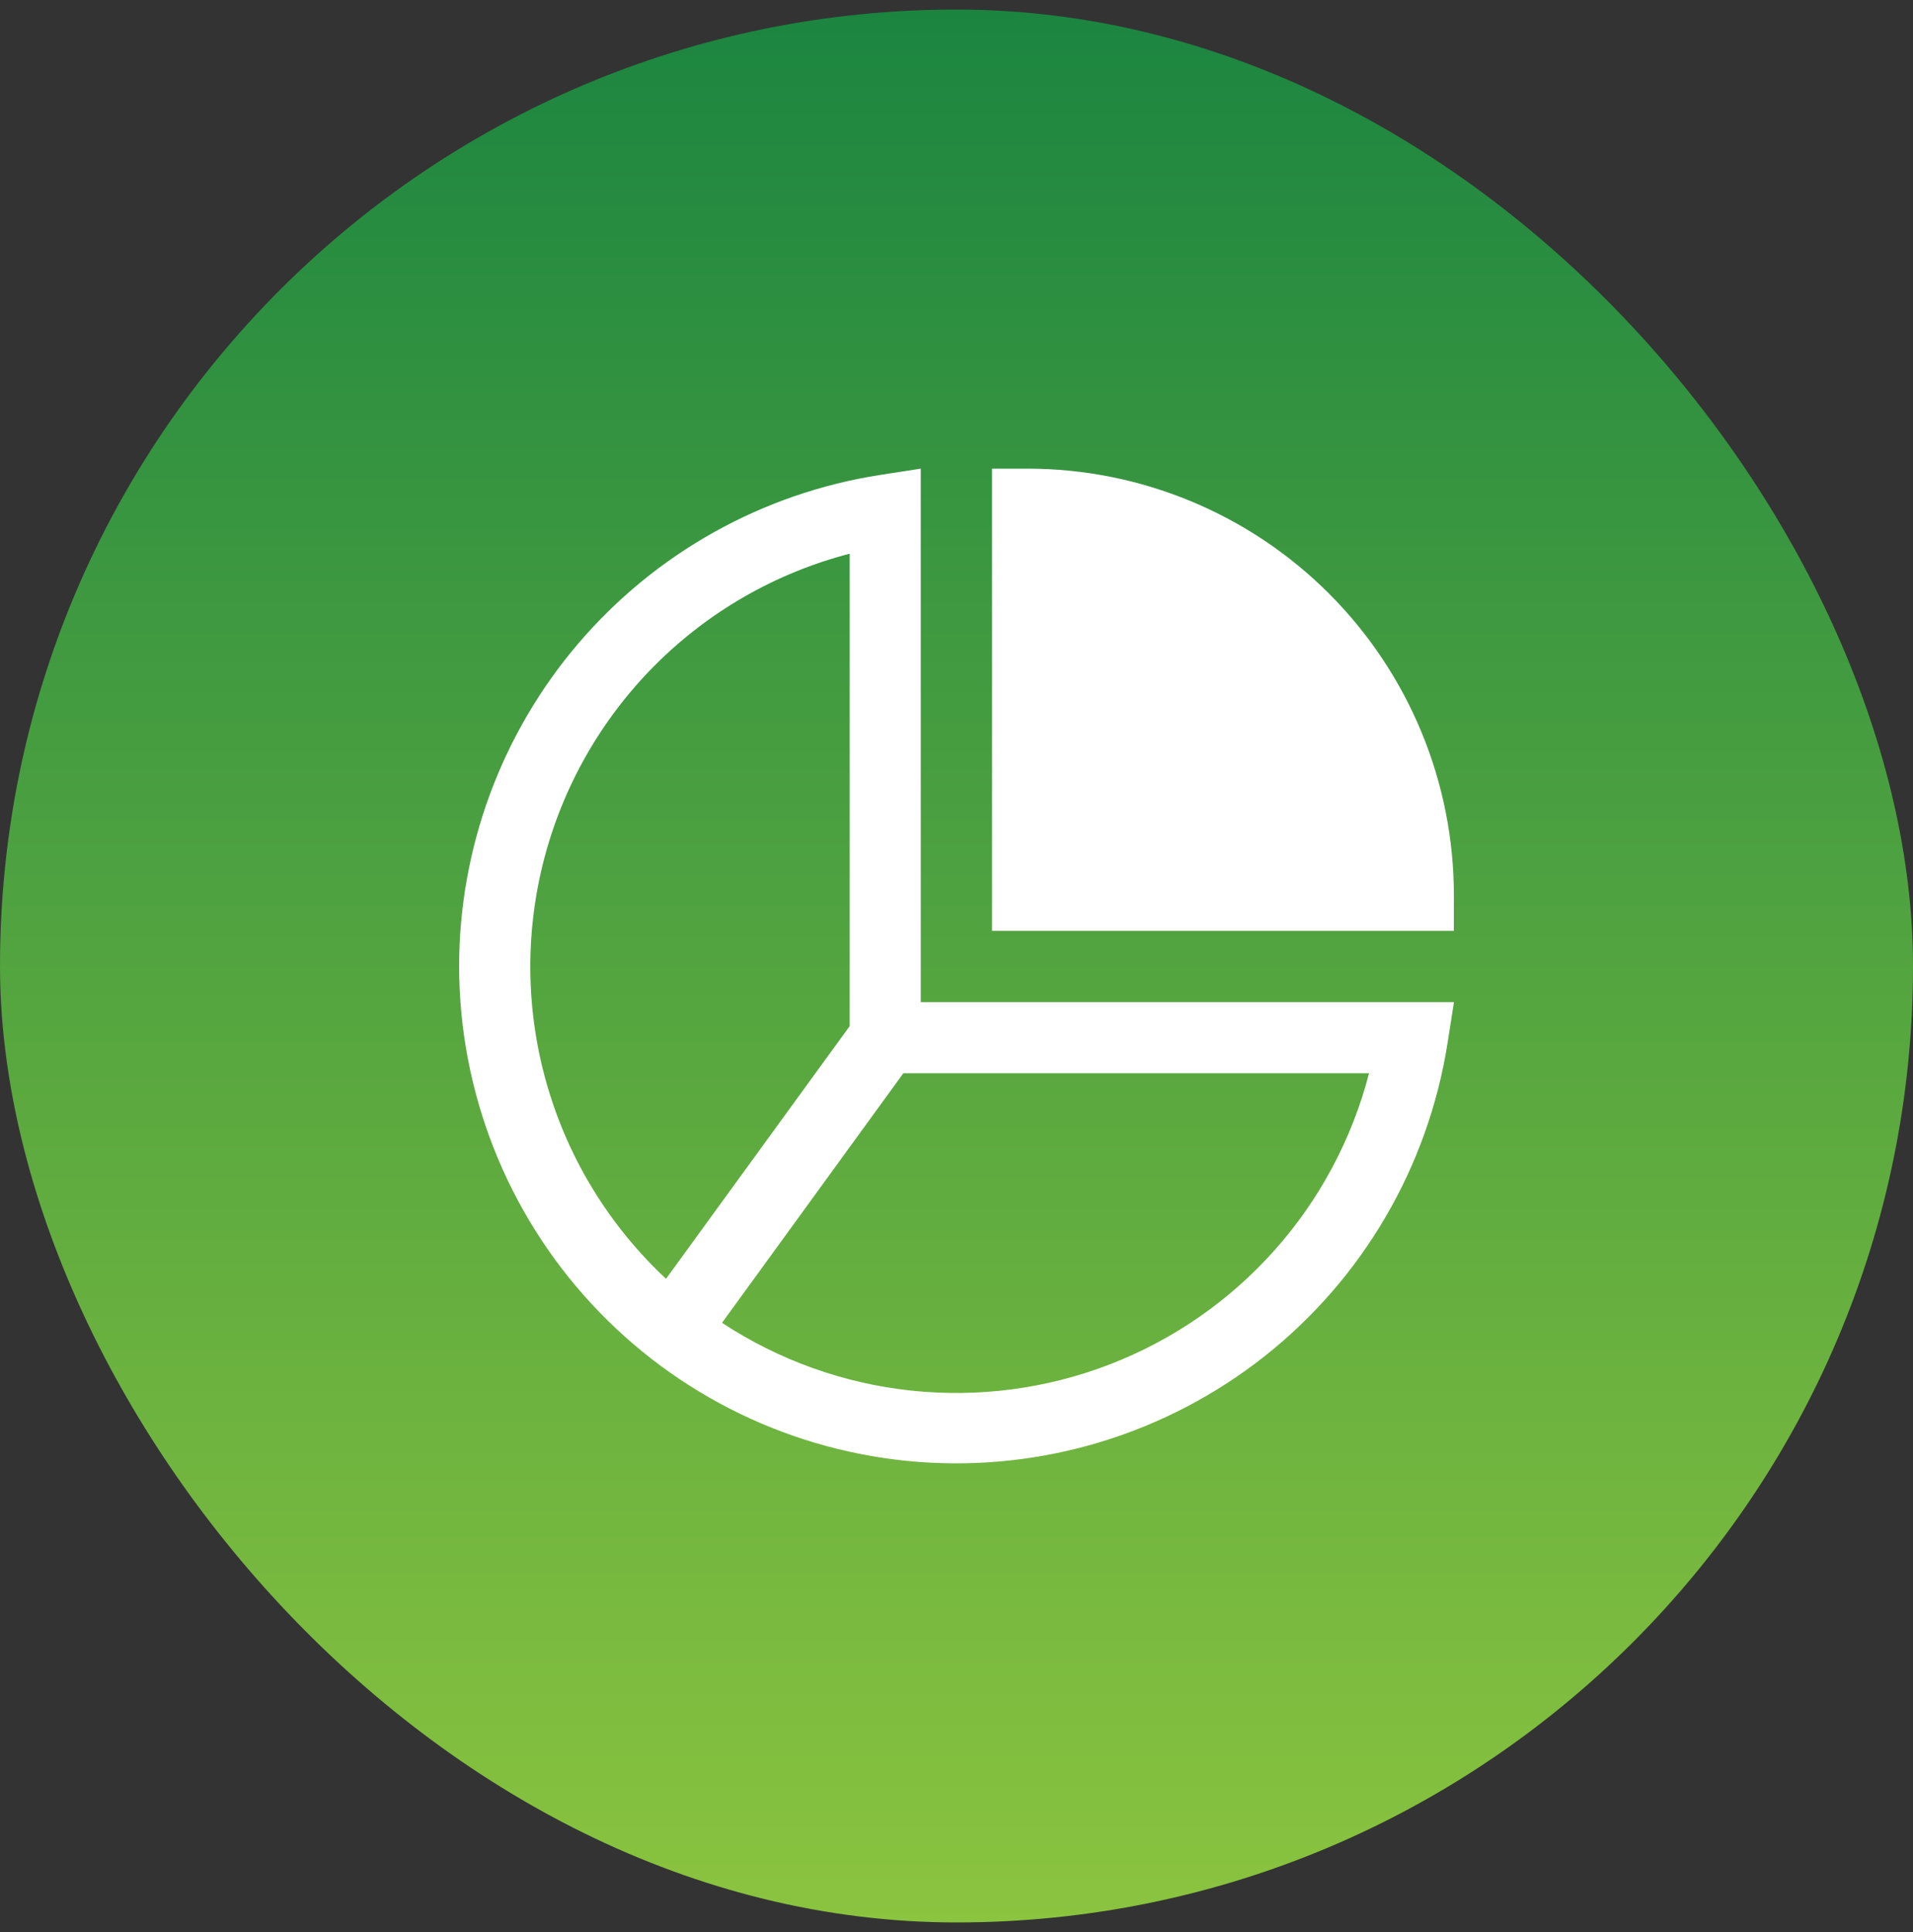 <svg width="100" height="101" viewBox="0 0 100 101" fill="none" xmlns="http://www.w3.org/2000/svg">
    <rect x="0" y="0" width="100" height="101" fill="#333333" stroke="none"/>
    <rect y="0.5" width="100" height="100" rx="50" fill="url(#paint0_linear_138_404)" />
    <g clip-path="url(#clip0_138_404)">
        <path fill-rule="evenodd" clip-rule="evenodd"
            d="M51.857 24.5H53.714C59.625 24.5 65.293 26.85 69.473 31.032C73.652 35.215 76 40.887 76 46.802V48.661H51.857V24.5ZM48.132 24.5V52.389H76.004L75.669 54.53C74.653 60.994 71.24 66.838 66.11 70.896C60.98 74.953 54.51 76.927 47.99 76.423C41.47 75.918 35.38 72.974 30.934 68.175C26.487 63.377 24.012 57.078 24 50.534C24.001 44.329 26.218 38.329 30.251 33.616C34.283 28.903 39.866 25.787 45.992 24.831L48.132 24.5ZM44.417 53.642V28.946C40.551 29.948 37.025 31.973 34.208 34.806C31.391 37.641 29.387 41.18 28.405 45.055C27.424 48.929 27.501 52.997 28.629 56.831C29.757 60.666 31.894 64.127 34.816 66.852L44.417 53.642ZM37.743 69.153C40.704 71.102 44.087 72.316 47.611 72.695C51.135 73.073 54.698 72.605 58.005 71.33C61.312 70.054 64.268 68.007 66.626 65.36C68.984 62.712 70.677 59.54 71.565 56.106H47.222L37.743 69.153Z"
            fill="white" />
    </g>
    <defs>
        <linearGradient id="paint0_linear_138_404" x1="50" y1="0.5" x2="50" y2="100.5"
            gradientUnits="userSpaceOnUse">
            <stop stop-color="#1B8540" />
            <stop offset="1" stop-color="#8BC43F" />
        </linearGradient>
        <clipPath id="clip0_138_404">
            <rect width="52" height="52" fill="white" transform="translate(24 24.5)" />
        </clipPath>
    </defs>
</svg>